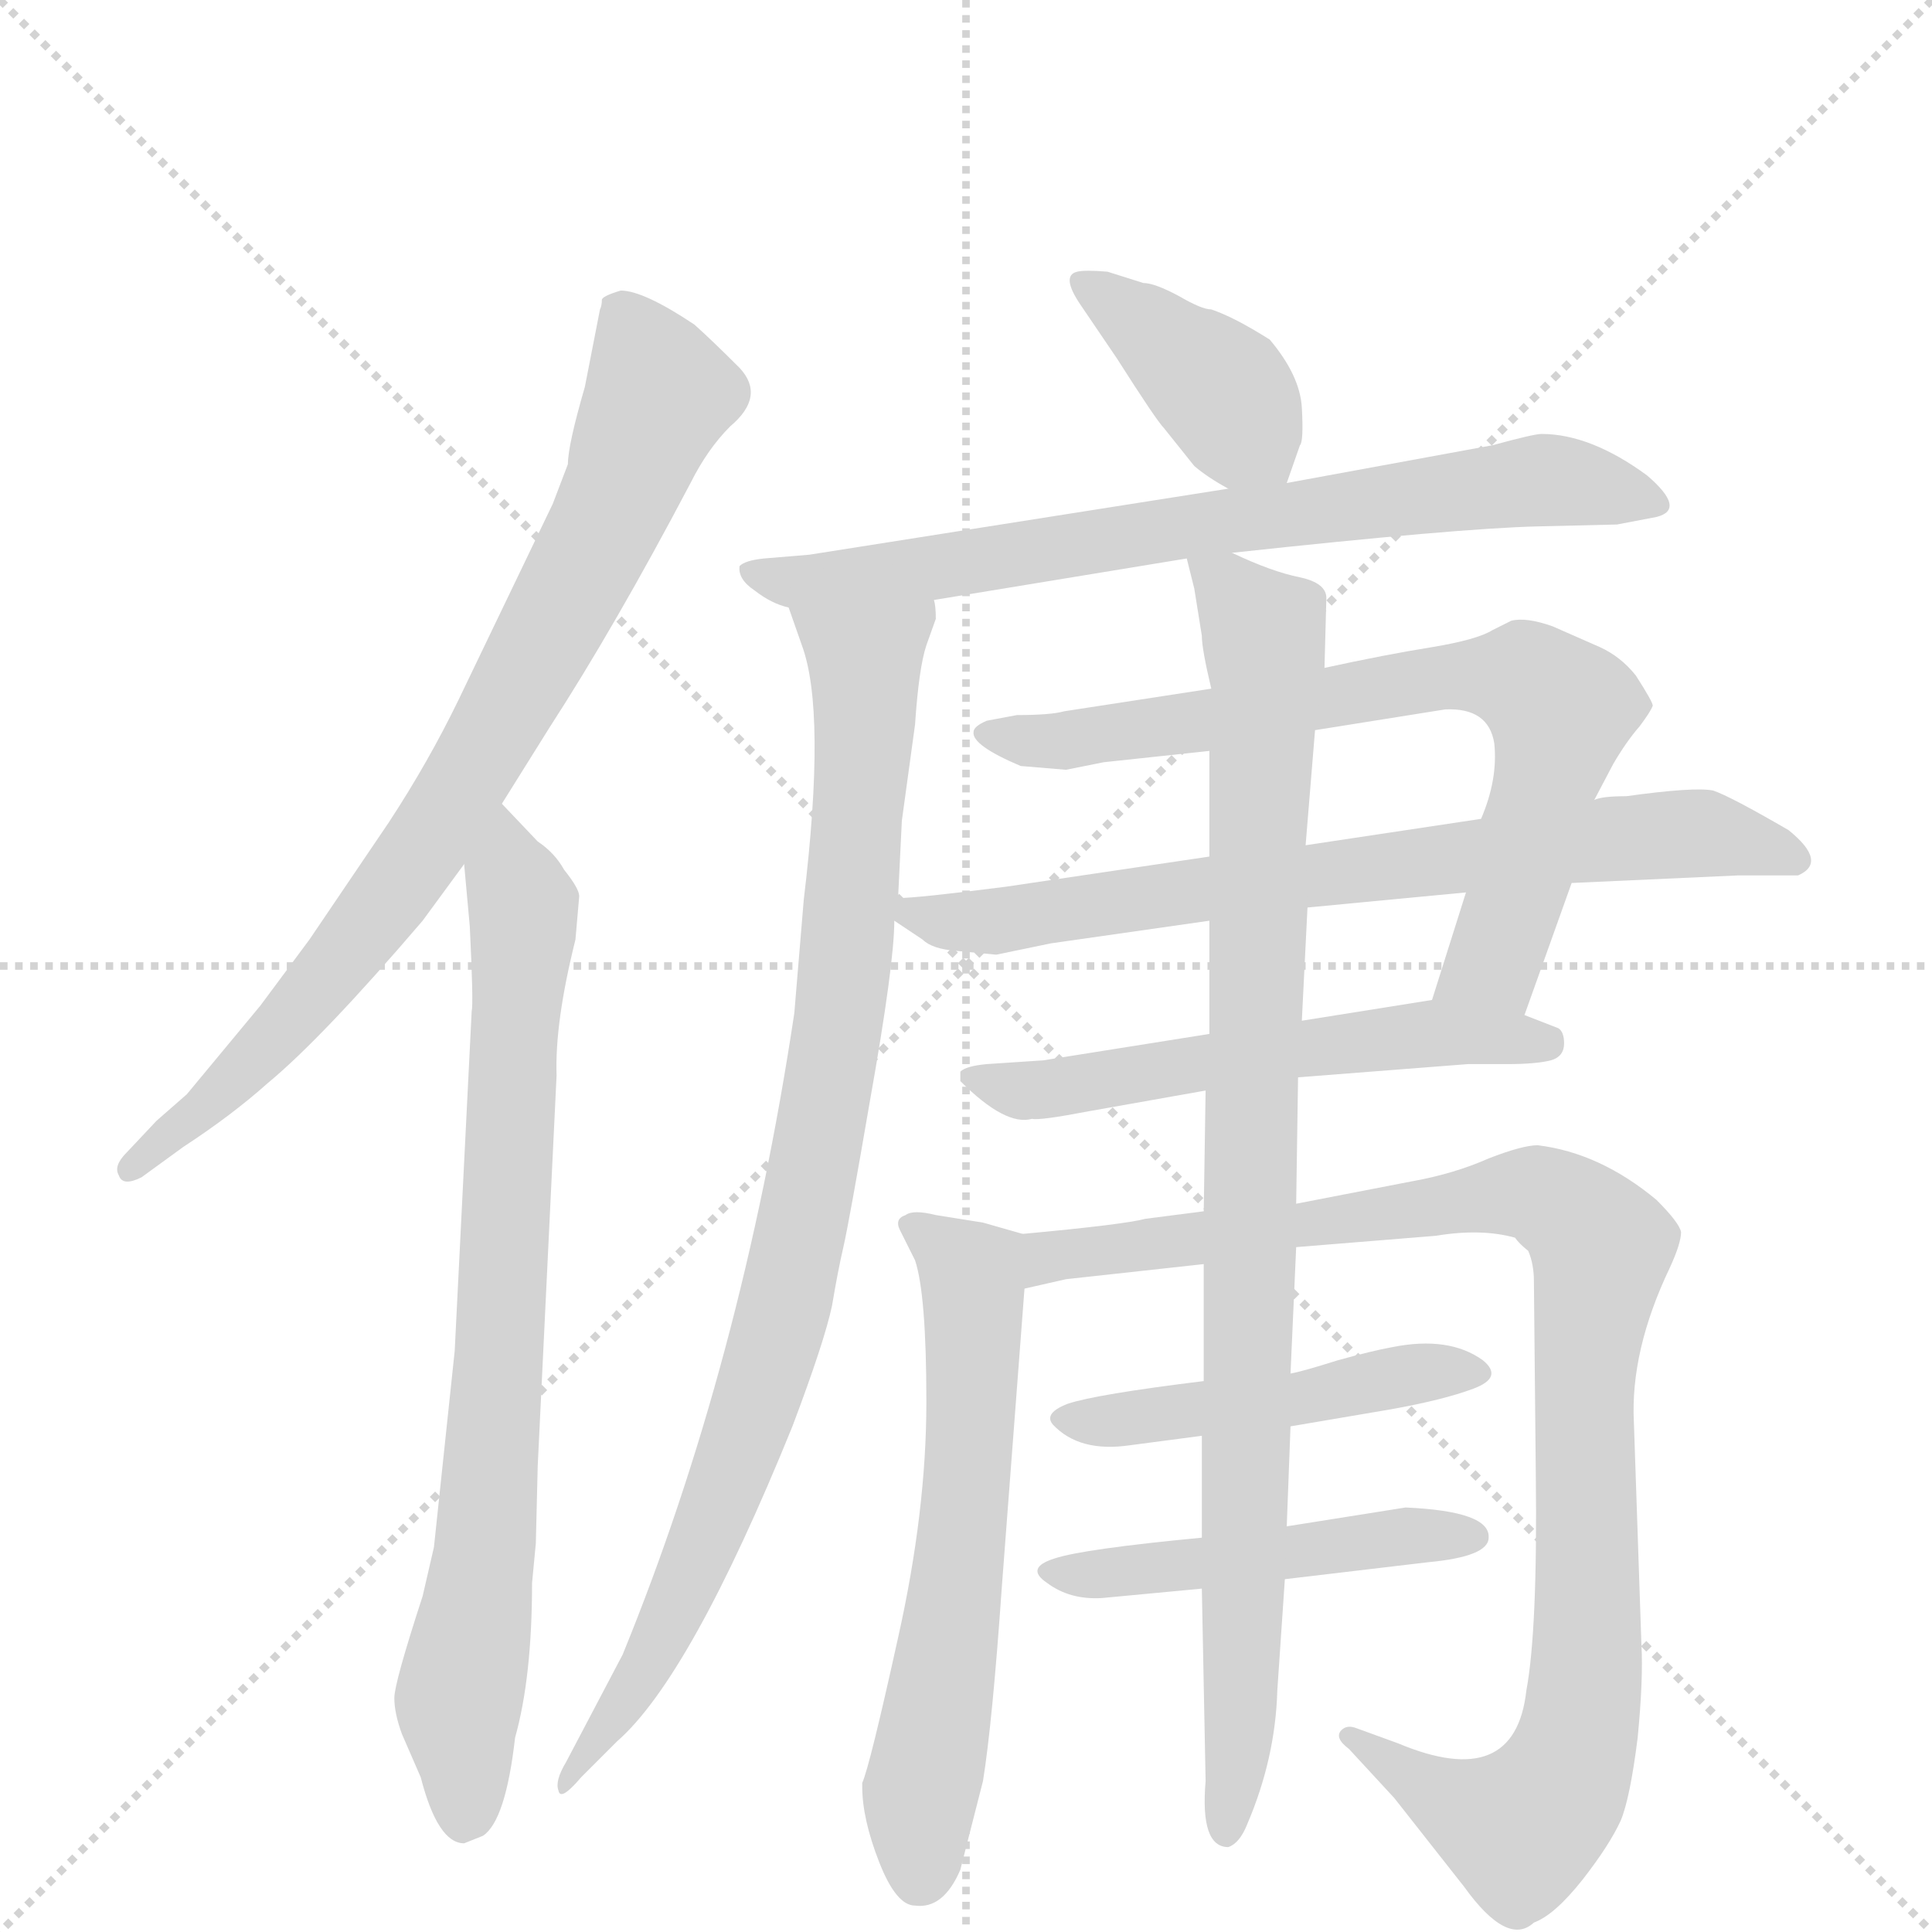 <svg version="1.1" viewBox="0 0 1024 1024" xmlns="http://www.w3.org/2000/svg">
  <g stroke="lightgray" stroke-dasharray="1,1" stroke-width="1" transform="scale(4, 4)">
    <line x1="0" y1="0" x2="256" y2="256"></line>
    <line x1="256" y1="0" x2="0" y2="256"></line>
    <line x1="128" y1="0" x2="128" y2="256"></line>
    <line x1="0" y1="128" x2="256" y2="128"></line>
  </g>
  <g transform="scale(1, -1) translate(0, -860)">
    <style type="text/css">
      
        @keyframes keyframes0 {
          from {
            stroke: blue;
            stroke-dashoffset: 809;
            stroke-width: 128;
          }
          72% {
            animation-timing-function: step-end;
            stroke: blue;
            stroke-dashoffset: 0;
            stroke-width: 128;
          }
          to {
            stroke: black;
            stroke-width: 1024;
          }
        }
        #make-me-a-hanzi-animation-0 {
          animation: keyframes0 0.908s both;
          animation-delay: 0s;
          animation-timing-function: linear;
        }
      
        @keyframes keyframes1 {
          from {
            stroke: blue;
            stroke-dashoffset: 789;
            stroke-width: 128;
          }
          72% {
            animation-timing-function: step-end;
            stroke: blue;
            stroke-dashoffset: 0;
            stroke-width: 128;
          }
          to {
            stroke: black;
            stroke-width: 1024;
          }
        }
        #make-me-a-hanzi-animation-1 {
          animation: keyframes1 0.892s both;
          animation-delay: 0.908s;
          animation-timing-function: linear;
        }
      
        @keyframes keyframes2 {
          from {
            stroke: blue;
            stroke-dashoffset: 395;
            stroke-width: 128;
          }
          56% {
            animation-timing-function: step-end;
            stroke: blue;
            stroke-dashoffset: 0;
            stroke-width: 128;
          }
          to {
            stroke: black;
            stroke-width: 1024;
          }
        }
        #make-me-a-hanzi-animation-2 {
          animation: keyframes2 0.571s both;
          animation-delay: 1.8s;
          animation-timing-function: linear;
        }
      
        @keyframes keyframes3 {
          from {
            stroke: blue;
            stroke-dashoffset: 735;
            stroke-width: 128;
          }
          71% {
            animation-timing-function: step-end;
            stroke: blue;
            stroke-dashoffset: 0;
            stroke-width: 128;
          }
          to {
            stroke: black;
            stroke-width: 1024;
          }
        }
        #make-me-a-hanzi-animation-3 {
          animation: keyframes3 0.848s both;
          animation-delay: 2.372s;
          animation-timing-function: linear;
        }
      
        @keyframes keyframes4 {
          from {
            stroke: blue;
            stroke-dashoffset: 918;
            stroke-width: 128;
          }
          75% {
            animation-timing-function: step-end;
            stroke: blue;
            stroke-dashoffset: 0;
            stroke-width: 128;
          }
          to {
            stroke: black;
            stroke-width: 1024;
          }
        }
        #make-me-a-hanzi-animation-4 {
          animation: keyframes4 0.997s both;
          animation-delay: 3.22s;
          animation-timing-function: linear;
        }
      
        @keyframes keyframes5 {
          from {
            stroke: blue;
            stroke-dashoffset: 737;
            stroke-width: 128;
          }
          71% {
            animation-timing-function: step-end;
            stroke: blue;
            stroke-dashoffset: 0;
            stroke-width: 128;
          }
          to {
            stroke: black;
            stroke-width: 1024;
          }
        }
        #make-me-a-hanzi-animation-5 {
          animation: keyframes5 0.85s both;
          animation-delay: 4.217s;
          animation-timing-function: linear;
        }
      
        @keyframes keyframes6 {
          from {
            stroke: blue;
            stroke-dashoffset: 729;
            stroke-width: 128;
          }
          70% {
            animation-timing-function: step-end;
            stroke: blue;
            stroke-dashoffset: 0;
            stroke-width: 128;
          }
          to {
            stroke: black;
            stroke-width: 1024;
          }
        }
        #make-me-a-hanzi-animation-6 {
          animation: keyframes6 0.843s both;
          animation-delay: 5.067s;
          animation-timing-function: linear;
        }
      
        @keyframes keyframes7 {
          from {
            stroke: blue;
            stroke-dashoffset: 563;
            stroke-width: 128;
          }
          65% {
            animation-timing-function: step-end;
            stroke: blue;
            stroke-dashoffset: 0;
            stroke-width: 128;
          }
          to {
            stroke: black;
            stroke-width: 1024;
          }
        }
        #make-me-a-hanzi-animation-7 {
          animation: keyframes7 0.708s both;
          animation-delay: 5.91s;
          animation-timing-function: linear;
        }
      
        @keyframes keyframes8 {
          from {
            stroke: blue;
            stroke-dashoffset: 615;
            stroke-width: 128;
          }
          67% {
            animation-timing-function: step-end;
            stroke: blue;
            stroke-dashoffset: 0;
            stroke-width: 128;
          }
          to {
            stroke: black;
            stroke-width: 1024;
          }
        }
        #make-me-a-hanzi-animation-8 {
          animation: keyframes8 0.75s both;
          animation-delay: 6.618s;
          animation-timing-function: linear;
        }
      
        @keyframes keyframes9 {
          from {
            stroke: blue;
            stroke-dashoffset: 993;
            stroke-width: 128;
          }
          76% {
            animation-timing-function: step-end;
            stroke: blue;
            stroke-dashoffset: 0;
            stroke-width: 128;
          }
          to {
            stroke: black;
            stroke-width: 1024;
          }
        }
        #make-me-a-hanzi-animation-9 {
          animation: keyframes9 1.058s both;
          animation-delay: 7.369s;
          animation-timing-function: linear;
        }
      
        @keyframes keyframes10 {
          from {
            stroke: blue;
            stroke-dashoffset: 468;
            stroke-width: 128;
          }
          60% {
            animation-timing-function: step-end;
            stroke: blue;
            stroke-dashoffset: 0;
            stroke-width: 128;
          }
          to {
            stroke: black;
            stroke-width: 1024;
          }
        }
        #make-me-a-hanzi-animation-10 {
          animation: keyframes10 0.631s both;
          animation-delay: 8.427s;
          animation-timing-function: linear;
        }
      
        @keyframes keyframes11 {
          from {
            stroke: blue;
            stroke-dashoffset: 474;
            stroke-width: 128;
          }
          61% {
            animation-timing-function: step-end;
            stroke: blue;
            stroke-dashoffset: 0;
            stroke-width: 128;
          }
          to {
            stroke: black;
            stroke-width: 1024;
          }
        }
        #make-me-a-hanzi-animation-11 {
          animation: keyframes11 0.636s both;
          animation-delay: 9.058s;
          animation-timing-function: linear;
        }
      
        @keyframes keyframes12 {
          from {
            stroke: blue;
            stroke-dashoffset: 939;
            stroke-width: 128;
          }
          75% {
            animation-timing-function: step-end;
            stroke: blue;
            stroke-dashoffset: 0;
            stroke-width: 128;
          }
          to {
            stroke: black;
            stroke-width: 1024;
          }
        }
        #make-me-a-hanzi-animation-12 {
          animation: keyframes12 1.014s both;
          animation-delay: 9.694s;
          animation-timing-function: linear;
        }
      
    </style>
    
      <path d="M 266 434 L 291 474 Q 326 528 366 604 Q 375 622 387 634 Q 406 650 392 665 Q 377 680 368 688 Q 341 706 329 706 Q 319 703 319 701 Q 319 698 318 696 L 310 655 Q 301 624 301 614 L 293 593 L 243 489 Q 227 456 206 424 L 164 362 L 138 327 L 99 280 L 83 266 L 67 249 Q 60 242 63 237 Q 65 231 75 236 L 97 252 Q 123 269 142 286 Q 171 310 224 372 L 246 402 L 266 434 Z" fill="lightgray"></path>
    
      <path d="M 241 144 L 230 40 L 224 14 Q 209 -32 209 -40 Q 209 -48 213 -59 L 223 -82 Q 232 -117 246 -117 L 256 -113 Q 268 -105 273 -61 Q 282 -29 282 21 L 284 42 L 285 83 L 295 290 Q 294 318 305 362 L 307 385 Q 307 389 299 399 Q 294 408 285 414 L 266 434 C 245 456 243 432 246 402 L 249 369 Q 251 328 250 324 L 241 144 Z" fill="lightgray"></path>
    
      <path d="M 682 604 L 689 624 Q 691 626 690 644 Q 689 661 673 680 Q 654 692 642 696 Q 637 696 625 703 Q 612 710 606 710 L 587 716 Q 575 717 571 716 Q 562 714 573 698 L 592 670 Q 613 637 617 633 L 633 613 Q 640 607 651 601 C 676 587 676 587 682 604 Z" fill="lightgray"></path>
    
      <path d="M 495 542 L 629 564 L 653 567 Q 773 580 815 581 L 857 582 L 878 586 Q 894 590 873 608 Q 843 630 817 630 Q 813 630 791 624 L 682 604 L 651 601 L 429 566 L 405 564 Q 395 563 392 560 Q 391 553 400 547 Q 409 540 418 538 L 495 542 Z" fill="lightgray"></path>
    
      <path d="M 478 425 L 485 476 Q 487 506 491 518 L 496 532 Q 496 539 495 542 C 499 572 408 566 418 538 L 425 518 Q 438 483 426 383 L 421 323 Q 393 137 330 -17 L 300 -74 Q 294 -84 296 -89 Q 297 -95 308 -82 L 327 -63 Q 366 -29 420 104 Q 437 149 441 168 Q 444 186 447 199 Q 450 212 461 276 Q 474 349 474 372 L 476 384 L 478 425 Z" fill="lightgray"></path>
    
      <path d="M 642 495 L 564 483 Q 557 481 539 481 L 523 478 Q 516 475 516 472 Q 515 465 541 454 L 565 452 L 585 456 L 641 462 L 697 473 L 766 484 Q 789 485 792 466 Q 794 447 785 426 L 777 387 L 759 330 C 750 301 798 294 808 322 L 833 392 L 845 436 L 855 455 Q 862 467 869 475 Q 875 483 876 486 Q 876 488 867 502 Q 859 512 848 517 L 823 528 Q 809 533 801 531 L 791 526 Q 783 521 759 517 Q 734 513 702 506 L 642 495 Z" fill="lightgray"></path>
    
      <path d="M 641 406 L 533 390 Q 486 384 476 384 C 458 383 458 383 474 372 L 489 362 Q 494 357 507 356 L 528 354 L 557 360 L 641 372 L 693 379 L 777 387 L 833 392 L 921 396 L 953 396 Q 969 403 948 420 Q 917 438 908 441 Q 898 443 862 438 Q 849 438 845 436 L 785 426 L 692 412 L 641 406 Z" fill="lightgray"></path>
    
      <path d="M 641 312 L 553 298 L 523 296 Q 512 295 509 292 L 509 287 Q 533 263 547 267 Q 551 266 577 271 L 639 282 L 688 289 L 778 296 L 799 296 Q 814 296 822 298 Q 829 300 829 307 Q 829 313 826 315 L 808 322 L 759 330 L 690 319 L 641 312 Z" fill="lightgray"></path>
    
      <path d="M 542 206 L 521 212 L 496 216 Q 484 219 480 216 Q 474 214 477 208 L 485 192 Q 491 174 491 117 Q 491 59 476 -8 Q 461 -76 457 -85 L 457 -87 Q 457 -104 466 -127 Q 475 -150 485 -150 Q 500 -152 509 -131 L 521 -84 Q 526 -53 531 19 L 543 177 C 545 205 545 205 542 206 Z" fill="lightgray"></path>
    
      <path d="M 638 218 L 607 214 Q 596 211 542 206 C 512 203 514 170 543 177 L 565 182 L 638 190 L 687 199 L 761 205 Q 785 209 803 204 Q 805 201 810 197 Q 813 190 813 181 L 814 79 Q 815 -4 809 -36 Q 803 -90 741 -64 L 719 -56 Q 714 -54 711 -57 Q 707 -61 715 -67 L 739 -93 L 776 -140 Q 799 -172 813 -159 Q 824 -155 839 -136 Q 853 -118 859 -105 Q 864 -93 868 -61 Q 871 -30 870 -12 L 866 106 Q 864 144 885 188 Q 891 201 891 207 Q 890 212 878 224 Q 848 249 815 253 Q 807 253 789 246 Q 771 238 749 234 L 687 222 L 638 218 Z" fill="lightgray"></path>
    
      <path d="M 638 128 Q 581 121 566 116 Q 553 111 558 105 Q 572 90 599 94 L 637 99 L 684 104 L 737 113 Q 765 118 781 124 Q 797 130 786 139 Q 768 152 738 146 Q 727 144 709 139 Q 690 133 684 132 L 638 128 Z" fill="lightgray"></path>
    
      <path d="M 637 45 Q 574 39 559 34 Q 543 29 555 21 Q 567 12 584 13 L 637 18 L 681 23 L 757 32 Q 789 35 789 45 Q 790 59 745 61 L 682 51 L 637 45 Z" fill="lightgray"></path>
    
      <path d="M 629 564 L 633 548 L 637 523 Q 637 516 642 495 L 641 462 L 641 406 L 641 372 L 641 312 L 639 282 L 638 218 L 638 190 L 638 128 L 637 99 L 637 45 L 637 18 L 639 -84 Q 636 -119 651 -119 Q 657 -117 661 -107 Q 676 -72 677 -36 L 681 23 L 682 51 L 684 104 L 684 132 L 687 199 L 687 222 L 688 289 L 690 319 L 693 379 L 692 412 L 697 473 L 702 506 L 703 543 Q 703 551 689 554 Q 674 557 653 567 C 626 578 626 578 629 564 Z" fill="lightgray"></path>
    
    
      <clipPath id="make-me-a-hanzi-clip-0">
        <path d="M 266 434 L 291 474 Q 326 528 366 604 Q 375 622 387 634 Q 406 650 392 665 Q 377 680 368 688 Q 341 706 329 706 Q 319 703 319 701 Q 319 698 318 696 L 310 655 Q 301 624 301 614 L 293 593 L 243 489 Q 227 456 206 424 L 164 362 L 138 327 L 99 280 L 83 266 L 67 249 Q 60 242 63 237 Q 65 231 75 236 L 97 252 Q 123 269 142 286 Q 171 310 224 372 L 246 402 L 266 434 Z"></path>
      </clipPath>
      <path clip-path="url(#make-me-a-hanzi-clip-0)" d="M 327 697 L 349 651 L 321 581 L 267 480 L 180 349 L 109 273 L 69 242" fill="none" id="make-me-a-hanzi-animation-0" stroke-dasharray="681 1362" stroke-linecap="round"></path>
    
      <clipPath id="make-me-a-hanzi-clip-1">
        <path d="M 241 144 L 230 40 L 224 14 Q 209 -32 209 -40 Q 209 -48 213 -59 L 223 -82 Q 232 -117 246 -117 L 256 -113 Q 268 -105 273 -61 Q 282 -29 282 21 L 284 42 L 285 83 L 295 290 Q 294 318 305 362 L 307 385 Q 307 389 299 399 Q 294 408 285 414 L 266 434 C 245 456 243 432 246 402 L 249 369 Q 251 328 250 324 L 241 144 Z"></path>
      </clipPath>
      <path clip-path="url(#make-me-a-hanzi-clip-1)" d="M 267 426 L 278 370 L 258 49 L 243 -41 L 247 -104" fill="none" id="make-me-a-hanzi-animation-1" stroke-dasharray="661 1322" stroke-linecap="round"></path>
    
      <clipPath id="make-me-a-hanzi-clip-2">
        <path d="M 682 604 L 689 624 Q 691 626 690 644 Q 689 661 673 680 Q 654 692 642 696 Q 637 696 625 703 Q 612 710 606 710 L 587 716 Q 575 717 571 716 Q 562 714 573 698 L 592 670 Q 613 637 617 633 L 633 613 Q 640 607 651 601 C 676 587 676 587 682 604 Z"></path>
      </clipPath>
      <path clip-path="url(#make-me-a-hanzi-clip-2)" d="M 575 709 L 649 651 L 673 613" fill="none" id="make-me-a-hanzi-animation-2" stroke-dasharray="267 534" stroke-linecap="round"></path>
    
      <clipPath id="make-me-a-hanzi-clip-3">
        <path d="M 495 542 L 629 564 L 653 567 Q 773 580 815 581 L 857 582 L 878 586 Q 894 590 873 608 Q 843 630 817 630 Q 813 630 791 624 L 682 604 L 651 601 L 429 566 L 405 564 Q 395 563 392 560 Q 391 553 400 547 Q 409 540 418 538 L 495 542 Z"></path>
      </clipPath>
      <path clip-path="url(#make-me-a-hanzi-clip-3)" d="M 400 556 L 424 552 L 483 558 L 805 605 L 874 597" fill="none" id="make-me-a-hanzi-animation-3" stroke-dasharray="607 1214" stroke-linecap="round"></path>
    
      <clipPath id="make-me-a-hanzi-clip-4">
        <path d="M 478 425 L 485 476 Q 487 506 491 518 L 496 532 Q 496 539 495 542 C 499 572 408 566 418 538 L 425 518 Q 438 483 426 383 L 421 323 Q 393 137 330 -17 L 300 -74 Q 294 -84 296 -89 Q 297 -95 308 -82 L 327 -63 Q 366 -29 420 104 Q 437 149 441 168 Q 444 186 447 199 Q 450 212 461 276 Q 474 349 474 372 L 476 384 L 478 425 Z"></path>
      </clipPath>
      <path clip-path="url(#make-me-a-hanzi-clip-4)" d="M 426 535 L 459 505 L 437 268 L 414 161 L 389 80 L 346 -16 L 300 -82" fill="none" id="make-me-a-hanzi-animation-4" stroke-dasharray="790 1580" stroke-linecap="round"></path>
    
      <clipPath id="make-me-a-hanzi-clip-5">
        <path d="M 642 495 L 564 483 Q 557 481 539 481 L 523 478 Q 516 475 516 472 Q 515 465 541 454 L 565 452 L 585 456 L 641 462 L 697 473 L 766 484 Q 789 485 792 466 Q 794 447 785 426 L 777 387 L 759 330 C 750 301 798 294 808 322 L 833 392 L 845 436 L 855 455 Q 862 467 869 475 Q 875 483 876 486 Q 876 488 867 502 Q 859 512 848 517 L 823 528 Q 809 533 801 531 L 791 526 Q 783 521 759 517 Q 734 513 702 506 L 642 495 Z"></path>
      </clipPath>
      <path clip-path="url(#make-me-a-hanzi-clip-5)" d="M 523 471 L 561 467 L 769 502 L 809 500 L 826 485 L 822 454 L 792 350 L 766 336" fill="none" id="make-me-a-hanzi-animation-5" stroke-dasharray="609 1218" stroke-linecap="round"></path>
    
      <clipPath id="make-me-a-hanzi-clip-6">
        <path d="M 641 406 L 533 390 Q 486 384 476 384 C 458 383 458 383 474 372 L 489 362 Q 494 357 507 356 L 528 354 L 557 360 L 641 372 L 693 379 L 777 387 L 833 392 L 921 396 L 953 396 Q 969 403 948 420 Q 917 438 908 441 Q 898 443 862 438 Q 849 438 845 436 L 785 426 L 692 412 L 641 406 Z"></path>
      </clipPath>
      <path clip-path="url(#make-me-a-hanzi-clip-6)" d="M 480 377 L 532 372 L 875 418 L 903 418 L 948 407" fill="none" id="make-me-a-hanzi-animation-6" stroke-dasharray="601 1202" stroke-linecap="round"></path>
    
      <clipPath id="make-me-a-hanzi-clip-7">
        <path d="M 641 312 L 553 298 L 523 296 Q 512 295 509 292 L 509 287 Q 533 263 547 267 Q 551 266 577 271 L 639 282 L 688 289 L 778 296 L 799 296 Q 814 296 822 298 Q 829 300 829 307 Q 829 313 826 315 L 808 322 L 759 330 L 690 319 L 641 312 Z"></path>
      </clipPath>
      <path clip-path="url(#make-me-a-hanzi-clip-7)" d="M 517 290 L 520 285 L 551 282 L 762 313 L 819 308" fill="none" id="make-me-a-hanzi-animation-7" stroke-dasharray="435 870" stroke-linecap="round"></path>
    
      <clipPath id="make-me-a-hanzi-clip-8">
        <path d="M 542 206 L 521 212 L 496 216 Q 484 219 480 216 Q 474 214 477 208 L 485 192 Q 491 174 491 117 Q 491 59 476 -8 Q 461 -76 457 -85 L 457 -87 Q 457 -104 466 -127 Q 475 -150 485 -150 Q 500 -152 509 -131 L 521 -84 Q 526 -53 531 19 L 543 177 C 545 205 545 205 542 206 Z"></path>
      </clipPath>
      <path clip-path="url(#make-me-a-hanzi-clip-8)" d="M 485 210 L 511 189 L 516 171 L 513 76 L 487 -99 L 488 -134" fill="none" id="make-me-a-hanzi-animation-8" stroke-dasharray="487 974" stroke-linecap="round"></path>
    
      <clipPath id="make-me-a-hanzi-clip-9">
        <path d="M 638 218 L 607 214 Q 596 211 542 206 C 512 203 514 170 543 177 L 565 182 L 638 190 L 687 199 L 761 205 Q 785 209 803 204 Q 805 201 810 197 Q 813 190 813 181 L 814 79 Q 815 -4 809 -36 Q 803 -90 741 -64 L 719 -56 Q 714 -54 711 -57 Q 707 -61 715 -67 L 739 -93 L 776 -140 Q 799 -172 813 -159 Q 824 -155 839 -136 Q 853 -118 859 -105 Q 864 -93 868 -61 Q 871 -30 870 -12 L 866 106 Q 864 144 885 188 Q 891 201 891 207 Q 890 212 878 224 Q 848 249 815 253 Q 807 253 789 246 Q 771 238 749 234 L 687 222 L 638 218 Z"></path>
      </clipPath>
      <path clip-path="url(#make-me-a-hanzi-clip-9)" d="M 547 184 L 557 194 L 804 228 L 817 227 L 845 204 L 849 195 L 839 116 L 841 -27 L 828 -82 L 804 -108 L 757 -88 L 716 -61" fill="none" id="make-me-a-hanzi-animation-9" stroke-dasharray="865 1730" stroke-linecap="round"></path>
    
      <clipPath id="make-me-a-hanzi-clip-10">
        <path d="M 638 128 Q 581 121 566 116 Q 553 111 558 105 Q 572 90 599 94 L 637 99 L 684 104 L 737 113 Q 765 118 781 124 Q 797 130 786 139 Q 768 152 738 146 Q 727 144 709 139 Q 690 133 684 132 L 638 128 Z"></path>
      </clipPath>
      <path clip-path="url(#make-me-a-hanzi-clip-10)" d="M 567 107 L 675 116 L 777 134" fill="none" id="make-me-a-hanzi-animation-10" stroke-dasharray="340 680" stroke-linecap="round"></path>
    
      <clipPath id="make-me-a-hanzi-clip-11">
        <path d="M 637 45 Q 574 39 559 34 Q 543 29 555 21 Q 567 12 584 13 L 637 18 L 681 23 L 757 32 Q 789 35 789 45 Q 790 59 745 61 L 682 51 L 637 45 Z"></path>
      </clipPath>
      <path clip-path="url(#make-me-a-hanzi-clip-11)" d="M 565 25 L 756 49 L 781 46" fill="none" id="make-me-a-hanzi-animation-11" stroke-dasharray="346 692" stroke-linecap="round"></path>
    
      <clipPath id="make-me-a-hanzi-clip-12">
        <path d="M 629 564 L 633 548 L 637 523 Q 637 516 642 495 L 641 462 L 641 406 L 641 372 L 641 312 L 639 282 L 638 218 L 638 190 L 638 128 L 637 99 L 637 45 L 637 18 L 639 -84 Q 636 -119 651 -119 Q 657 -117 661 -107 Q 676 -72 677 -36 L 681 23 L 682 51 L 684 104 L 684 132 L 687 199 L 687 222 L 688 289 L 690 319 L 693 379 L 692 412 L 697 473 L 702 506 L 703 543 Q 703 551 689 554 Q 674 557 653 567 C 626 578 626 578 629 564 Z"></path>
      </clipPath>
      <path clip-path="url(#make-me-a-hanzi-clip-12)" d="M 635 561 L 663 533 L 671 505 L 658 -55 L 651 -109" fill="none" id="make-me-a-hanzi-animation-12" stroke-dasharray="811 1622" stroke-linecap="round"></path>
    
  </g>
</svg>